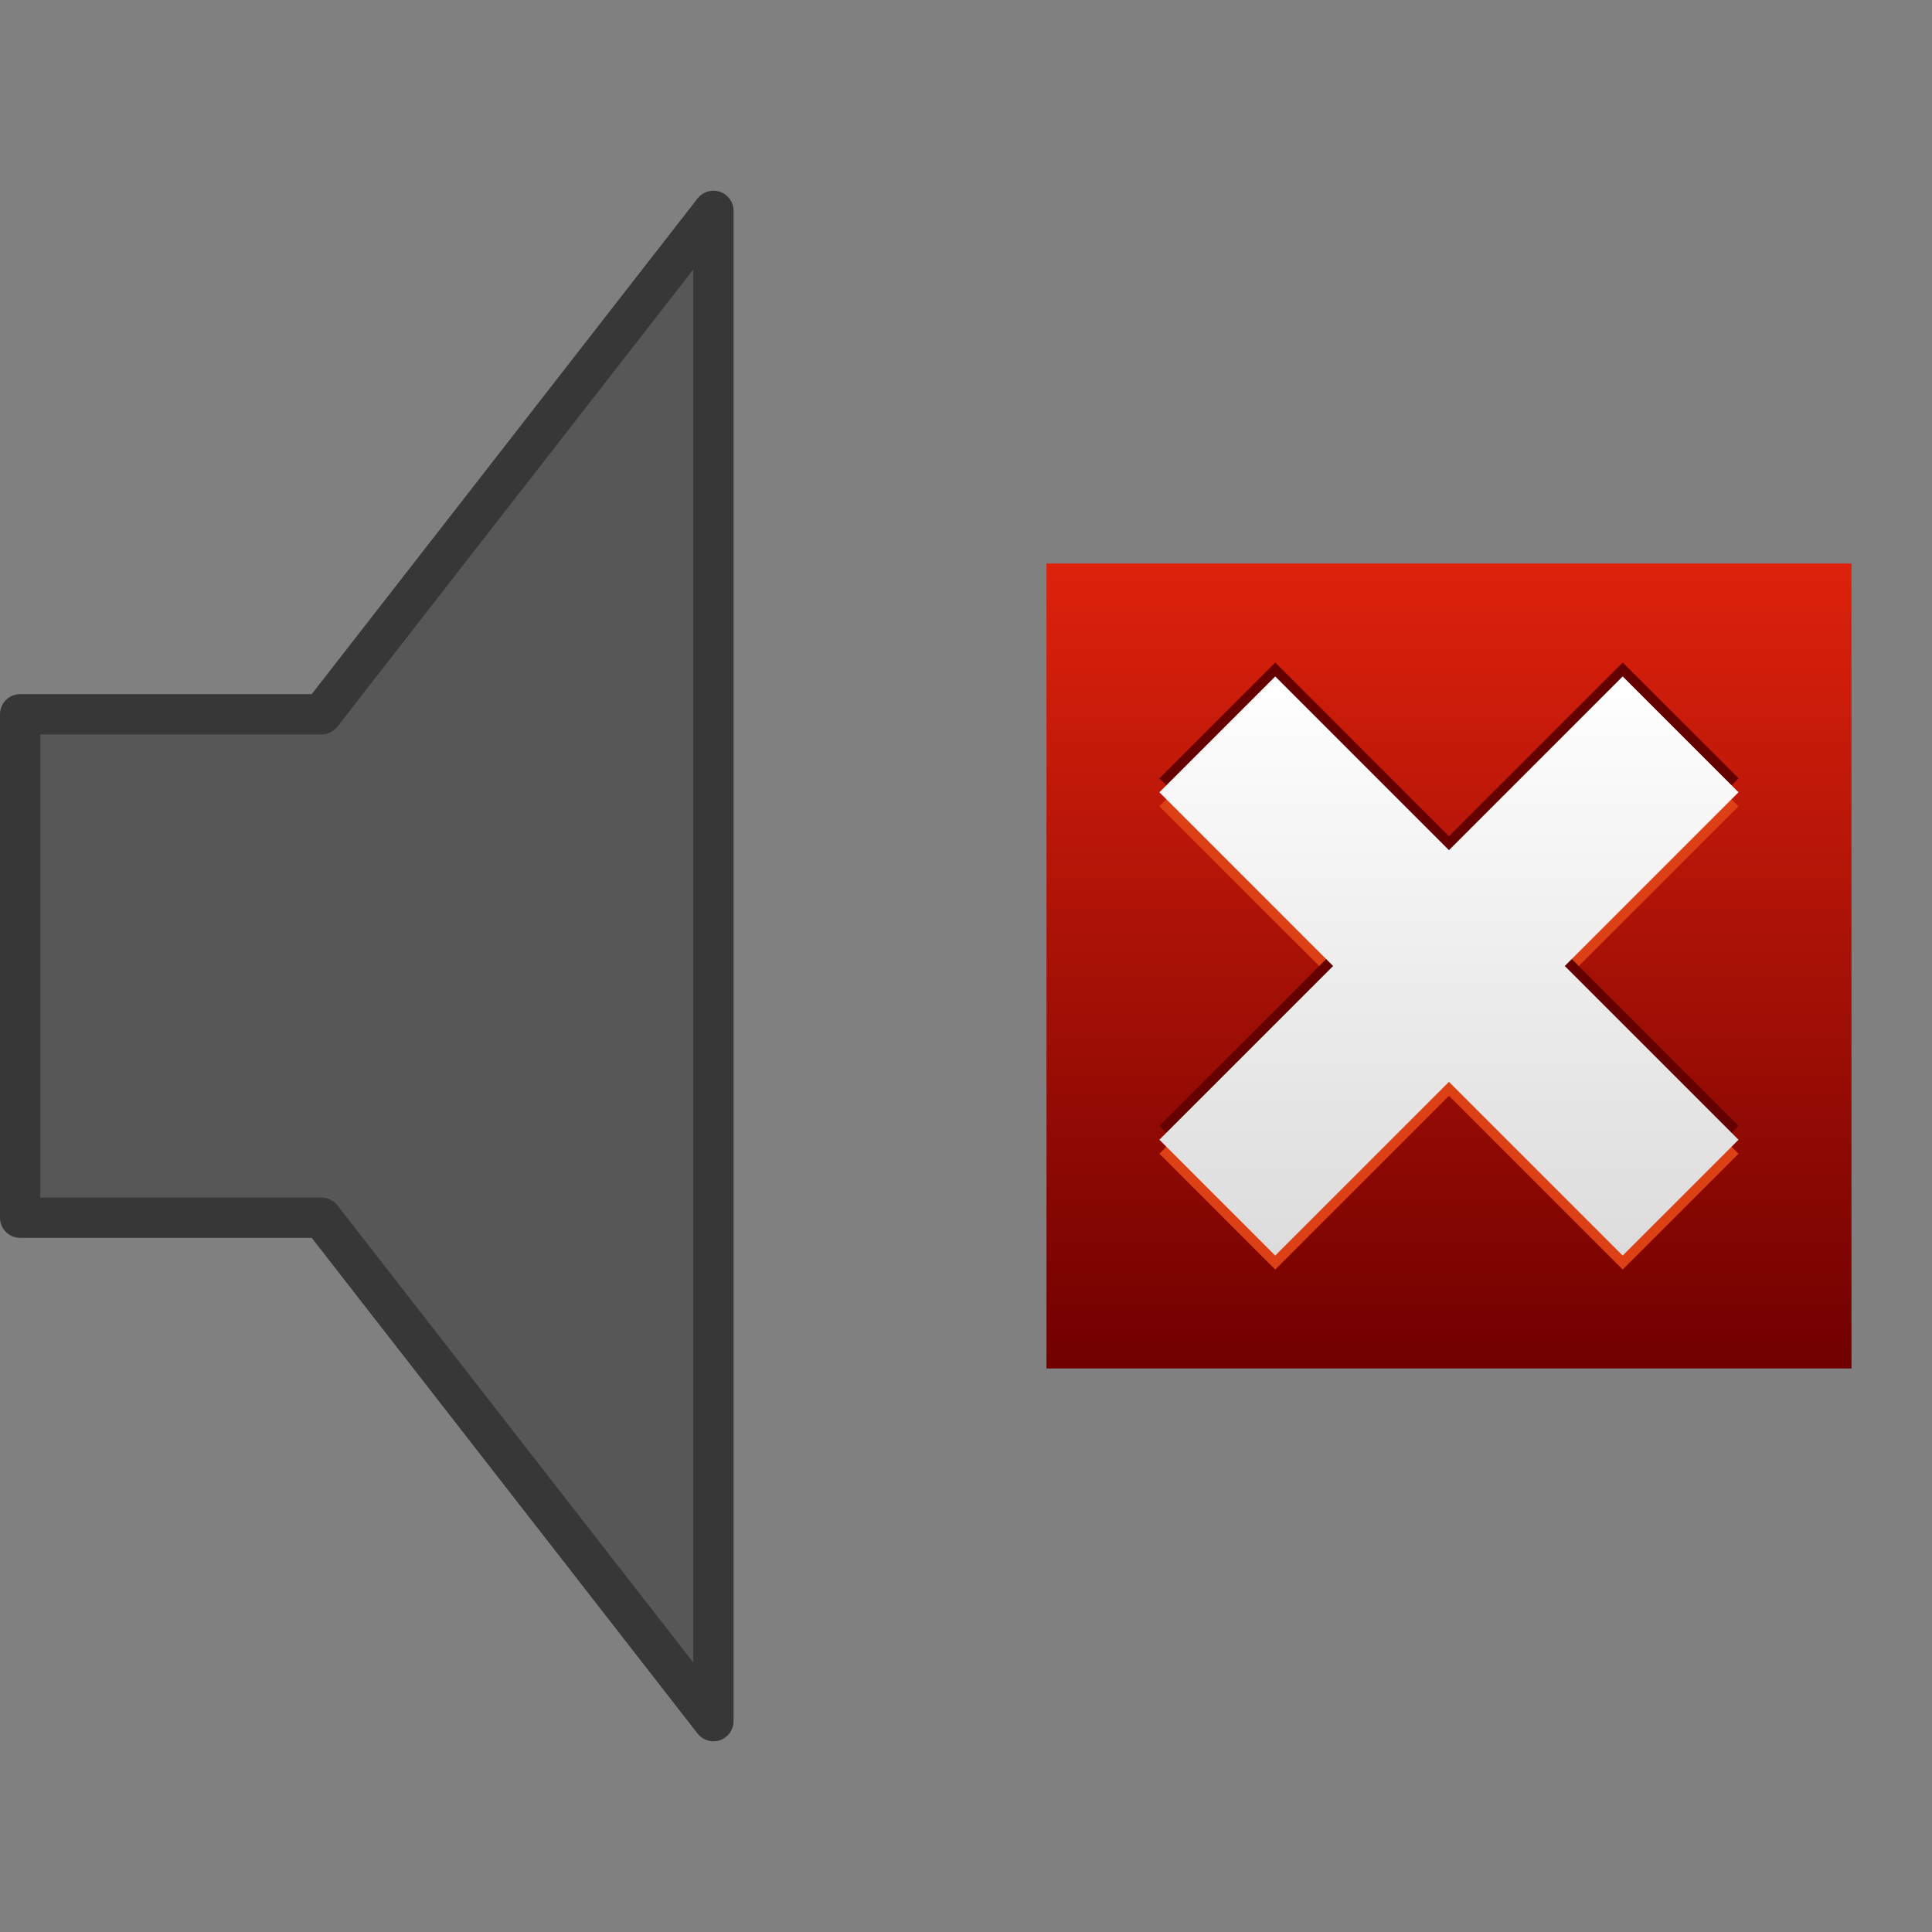 <?xml version="1.0" encoding="UTF-8" standalone="no"?>
<!-- Created with Inkscape (http://www.inkscape.org/) -->

<svg
   xmlns:dc="http://purl.org/dc/elements/1.1/"
   xmlns:cc="http://creativecommons.org/ns#"
   xmlns:rdf="http://www.w3.org/1999/02/22-rdf-syntax-ns#"
   xmlns:svg="http://www.w3.org/2000/svg"
   xmlns="http://www.w3.org/2000/svg"
   xmlns:xlink="http://www.w3.org/1999/xlink"
   xmlns:sodipodi="http://sodipodi.sourceforge.net/DTD/sodipodi-0.dtd"
   xmlns:inkscape="http://www.inkscape.org/namespaces/inkscape"
   width="48"
   height="48"
   id="svg2"
   sodipodi:version="0.32"
   inkscape:version="0.48.4 r9939"
   version="1.0"
   sodipodi:docname="audio-volume-muted.svg"
   inkscape:output_extension="org.inkscape.output.svg.inkscape"
   inkscape:export-filename="/home/andrea/aspetto/icone/mie/stock/flat/volume-0.png"
   inkscape:export-xdpi="90"
   inkscape:export-ydpi="90">
  <rect width="100%" height="100%" fill="#808080" stroke="none"/>
  <defs
     id="defs4">
    <linearGradient
       gradientUnits="userSpaceOnUse"
       y2="13.232"
       x2="32.067"
       y1="2.768"
       x1="32.067"
       id="linearGradient3906-1"
       xlink:href="#linearGradient3900-3"
       inkscape:collect="always"
       gradientTransform="translate(-27.027,-54.557)" />
    <linearGradient
       id="linearGradient3900-3">
      <stop
         id="stop3902-2"
         offset="0"
         style="stop-color:#ffffff;stop-opacity:1;" />
      <stop
         id="stop3904-5"
         offset="1"
         style="stop-color:#dcdcdc;stop-opacity:1;" />
    </linearGradient>
    <linearGradient
       id="linearGradient3216-1-2">
      <stop
         id="stop3218-6-7"
         offset="0"
         style="stop-color:#de220c;stop-opacity:1;" />
      <stop
         id="stop3220-4-9"
         offset="1"
         style="stop-color:#700000;stop-opacity:1;" />
    </linearGradient>
    <linearGradient
       y2="52.258"
       x2="39.957"
       y1="38.382"
       x1="39.957"
       gradientTransform="matrix(1.046,0,0,1.048,-36.768,-94.063)"
       gradientUnits="userSpaceOnUse"
       id="linearGradient4127"
       xlink:href="#linearGradient3216-1-2"
       inkscape:collect="always" />
  </defs>
  <sodipodi:namedview
     id="base"
     pagecolor="#dcdcc8"
     bordercolor="#666666"
     borderopacity="1.0"
     inkscape:pageopacity="0"
     inkscape:pageshadow="2"
     inkscape:zoom="3.959798"
     inkscape:cx="30.16725"
     inkscape:cy="27.127325"
     inkscape:document-units="px"
     inkscape:current-layer="layer1"
     showgrid="false"
     inkscape:window-width="887"
     inkscape:window-height="774"
     inkscape:window-x="550"
     inkscape:window-y="88"
     showguides="true"
     inkscape:guide-bbox="true"
     inkscape:window-maximized="0">
    <sodipodi:guide
       orientation="0,1"
       position="-63.767,24.007"
       id="guide3805" />
  </sodipodi:namedview>
  <g
     inkscape:label="Livello 1"
     inkscape:groupmode="layer"
     id="layer1"
     transform="translate(0,16)">
    <path
       style="fill:#575757;fill-opacity:1;stroke:#373737;stroke-width:1;stroke-linejoin:round;stroke-miterlimit:4;stroke-opacity:1;stroke-dasharray:none"
       d="m 0.5,1.746 7.489,0 9.736,-12.508 0,37.524 -9.736,-12.508 -7.489,0 z"
       id="path4131"
       sodipodi:nodetypes="ccccccc"
       inkscape:connector-curvature="0" />
    <g
       id="layer1-2"
       inkscape:label="Livello 1"
       transform="matrix(1.375,0,0,1.375,29.069,72.016)">
      <rect
         y="-53.83"
         x="-2.232"
         height="14.545"
         width="14.545"
         id="rect2442-9"
         style="fill:url(#linearGradient4127);fill-opacity:1;stroke:none" />
      <path
         style="fill:#de4016;fill-opacity:1;stroke:none"
         d="m 1.901,-51.536 -2.093,2.093 3.139,3.139 -3.139,3.139 2.093,2.093 3.139,-3.139 3.139,3.139 2.093,-2.093 -3.139,-3.139 3.139,-3.139 -2.093,-2.093 -3.139,3.139 -3.139,-3.139 z"
         id="path3912-4"
         inkscape:connector-curvature="0" />
      <path
         style="fill:#640000;fill-opacity:1;stroke:none"
         d="m 1.901,-52.041 -2.093,2.093 3.139,3.139 -3.139,3.139 2.093,2.093 3.139,-3.139 3.139,3.139 2.093,-2.093 -3.139,-3.139 3.139,-3.139 -2.093,-2.093 -3.139,3.139 -3.139,-3.139 z"
         id="path3908-8"
         inkscape:connector-curvature="0" />
      <path
         id="path2444-1"
         d="m 1.901,-51.789 -2.093,2.093 3.139,3.139 -3.139,3.139 2.093,2.093 3.139,-3.139 3.139,3.139 2.093,-2.093 -3.139,-3.139 3.139,-3.139 -2.093,-2.093 -3.139,3.139 -3.139,-3.139 z"
         style="fill:url(#linearGradient3906-1);fill-opacity:1;stroke:none"
         inkscape:connector-curvature="0" />
    </g>
  </g>
</svg>
